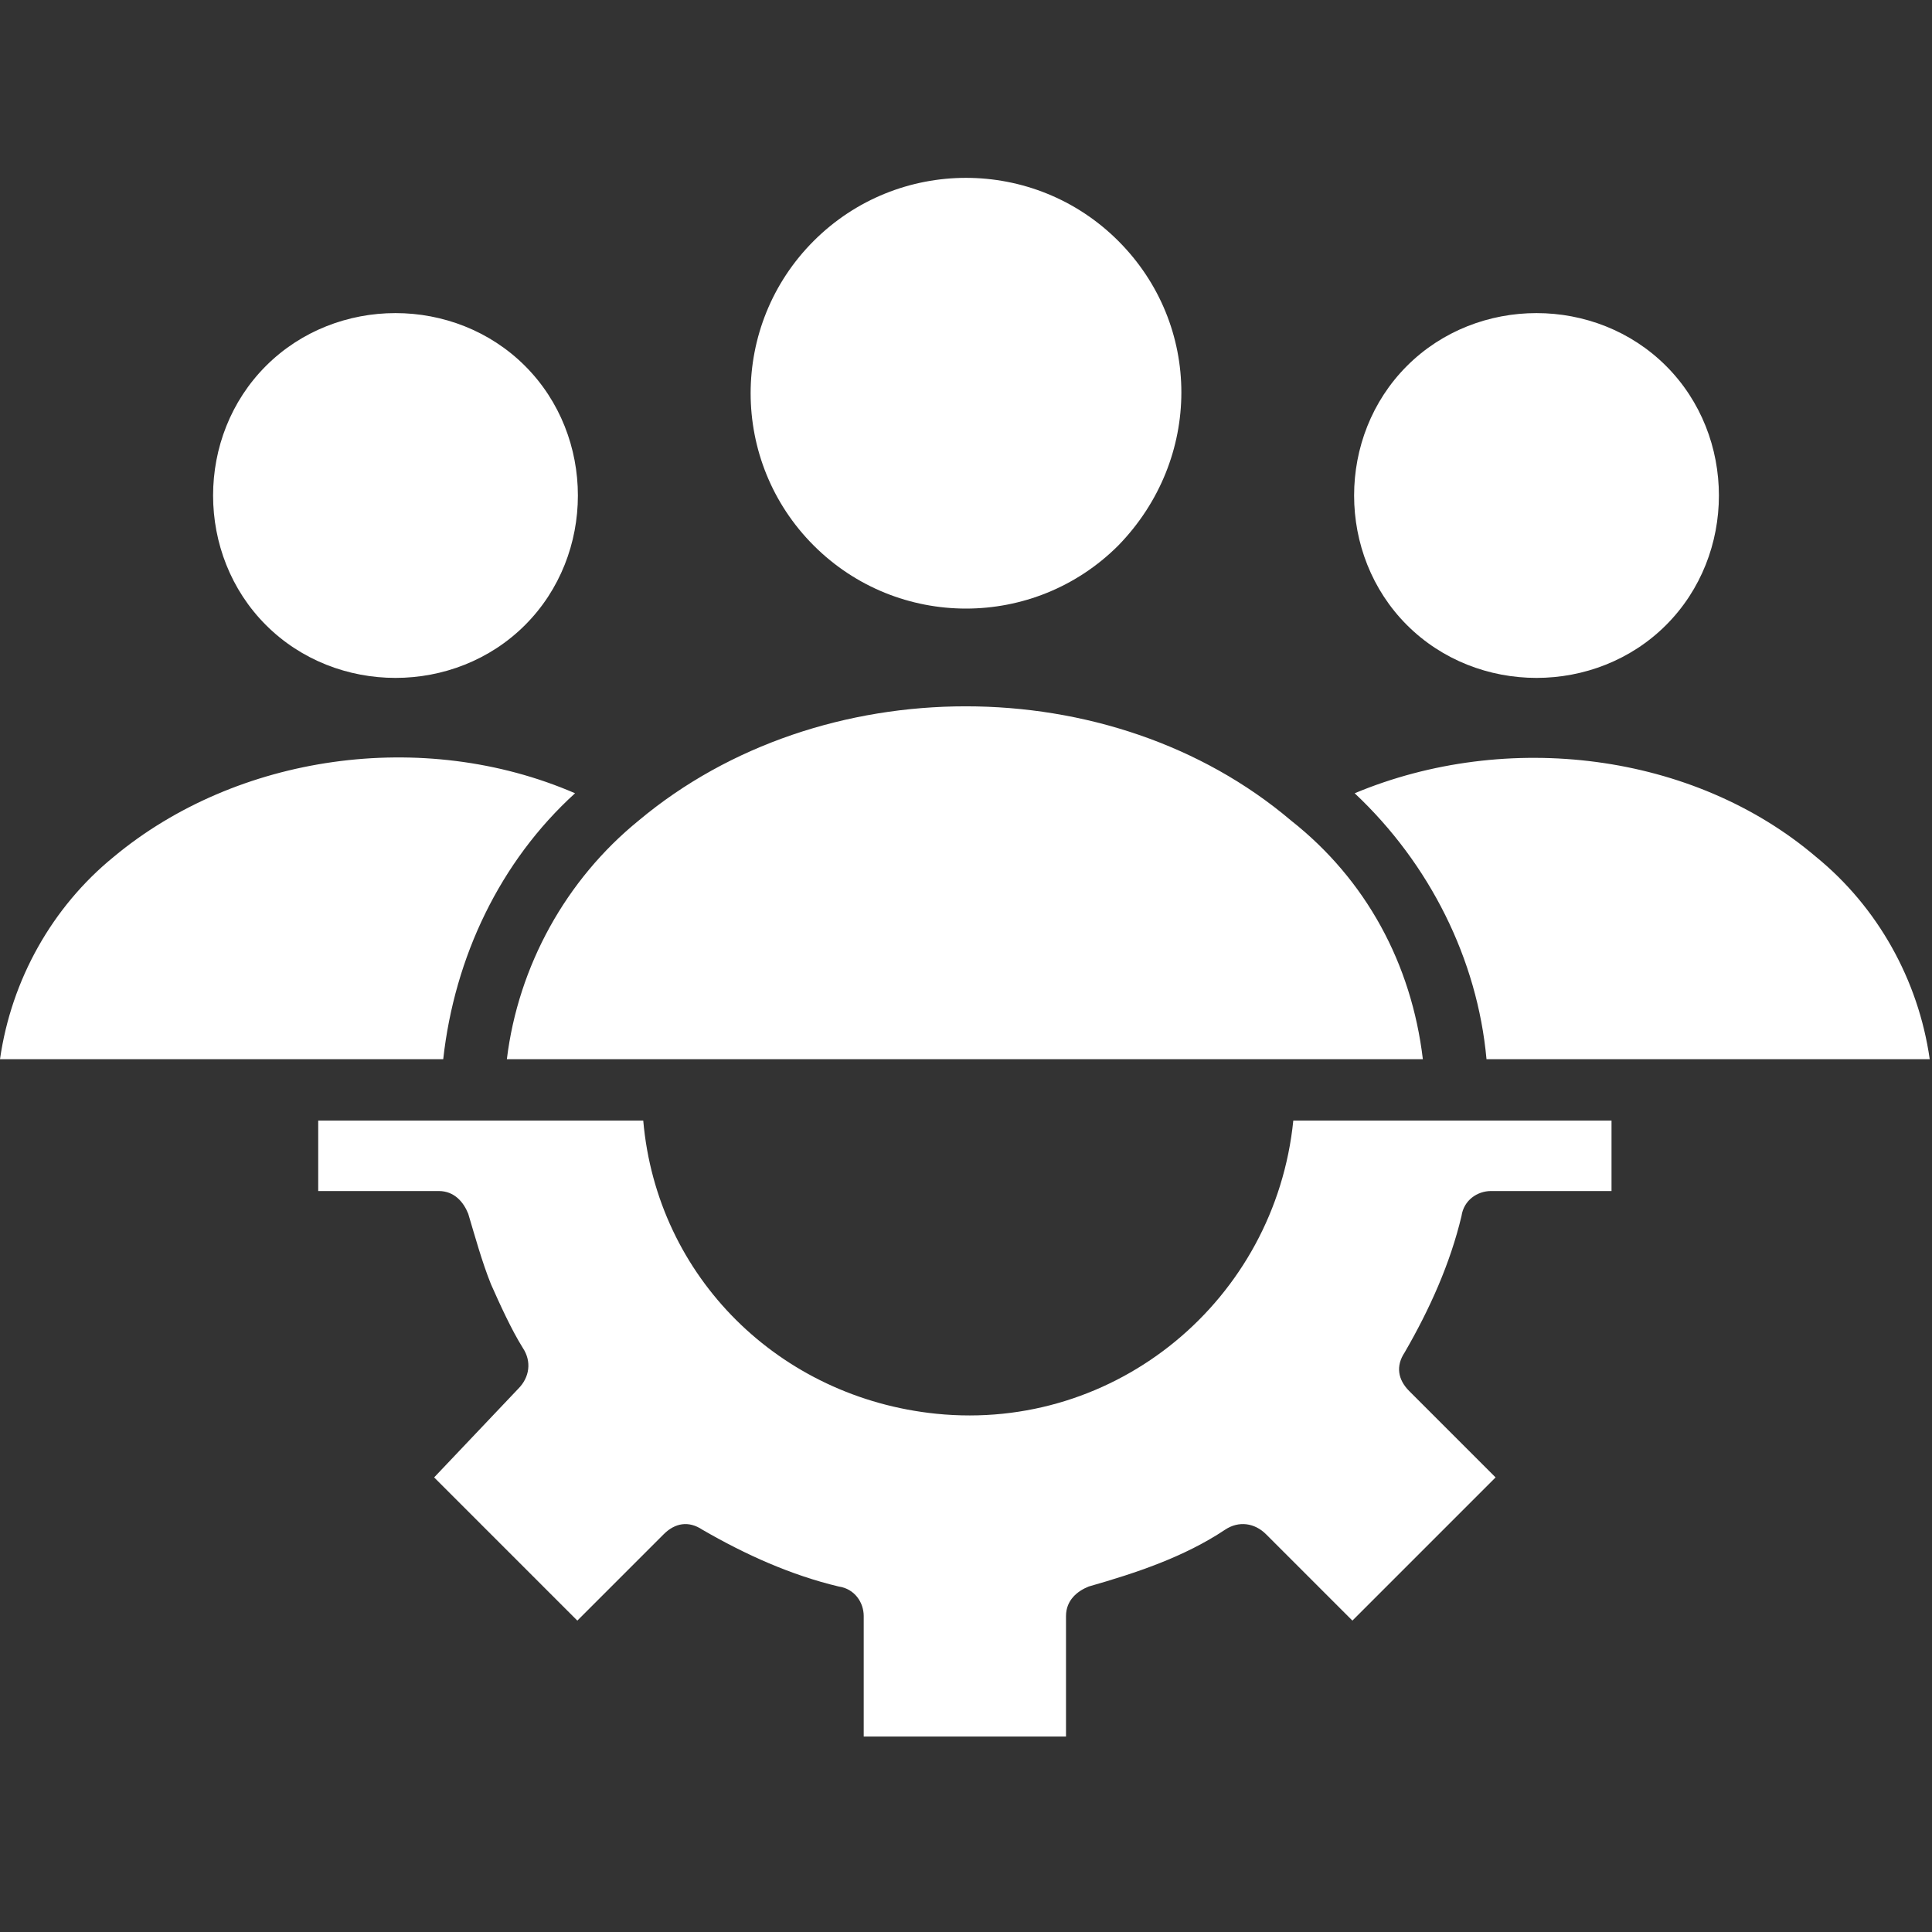 <?xml version="1.0" encoding="utf-8"?>
<!-- Generator: Adobe Illustrator 28.0.0, SVG Export Plug-In . SVG Version: 6.00 Build 0)  -->
<svg version="1.1" id="Layer_1" xmlns="http://www.w3.org/2000/svg" xmlns:xlink="http://www.w3.org/1999/xlink" x="0px" y="0px"
	 viewBox="0 0 85 85" style="enable-background:new 0 0 85 85;" xml:space="preserve">
<rect x="0" y="0" width="85" height="85" fill="#333333" stroke="none"/>
<style type="text/css">
	.st0{fill-rule:evenodd;clip-rule:evenodd;fill:#FFFFFF;}
</style>
<path class="st0" d="M49.2,10.6c-3.7-3.7-9.7-3.7-13.4,0s-3.7,9.7,0,13.4s9.7,3.7,13.4,0C52.9,20.2,52.9,14.3,49.2,10.6z M28.1,36.1
	c-3.2,2.6-5.3,6.4-5.8,10.5h40.3c-0.5-4.2-2.5-7.9-5.8-10.5C48.9,29.4,36.1,29.4,28.1,36.1z M73.3,16.1c3.1,3.1,3.1,8.3,0,11.4
	s-8.3,3.1-11.4,0c-3.1-3.1-3.1-8.3,0-11.4l0,0C65,13,70.2,13,73.3,16.1z M65.4,46.6c-0.4-4.4-2.5-8.6-5.8-11.7
	c6.7-2.8,14.9-1.8,20.3,2.8c2.7,2.2,4.5,5.4,5,8.9L65.4,46.6z M23.1,16.1c3.1,3.1,3.1,8.3,0,11.4s-8.3,3.1-11.4,0s-3.1-8.3,0-11.4
	l0,0C14.8,13,20,13,23.1,16.1z M25.3,34.9c-3.3,3-5.3,7.2-5.8,11.7H0c0.5-3.5,2.3-6.7,5-8.9C10.4,33.2,18.6,32,25.3,34.9L25.3,34.9z
	 M20.9,49.3H14v3.1h5.3c0.7,0,1.1,0.5,1.3,1c0.3,1,0.6,2.1,1,3.1c0.4,0.9,0.9,2,1.4,2.8c0.4,0.6,0.3,1.3-0.2,1.8L19.1,65l6.3,6.3
	l3.8-3.8c0.5-0.5,1.1-0.6,1.7-0.2c1.9,1.1,3.9,2,6,2.5c0.7,0.1,1.1,0.7,1.1,1.3v5.3h8.9v-5.3c0-0.7,0.5-1.1,1-1.3
	c2.1-0.6,4.2-1.3,6-2.5c0.6-0.4,1.3-0.3,1.8,0.2l3.8,3.8l6.3-6.3L62,61.2c-0.5-0.5-0.6-1.1-0.2-1.7c1.1-1.9,2-3.9,2.5-6
	c0.1-0.7,0.7-1.1,1.3-1.1h5.3v-3.1H56.9c-0.8,7.9-7.8,13.7-15.7,12.9c-6.9-0.7-12.3-6-12.9-12.9L20.9,49.3L20.9,49.3z"/>
</svg>
